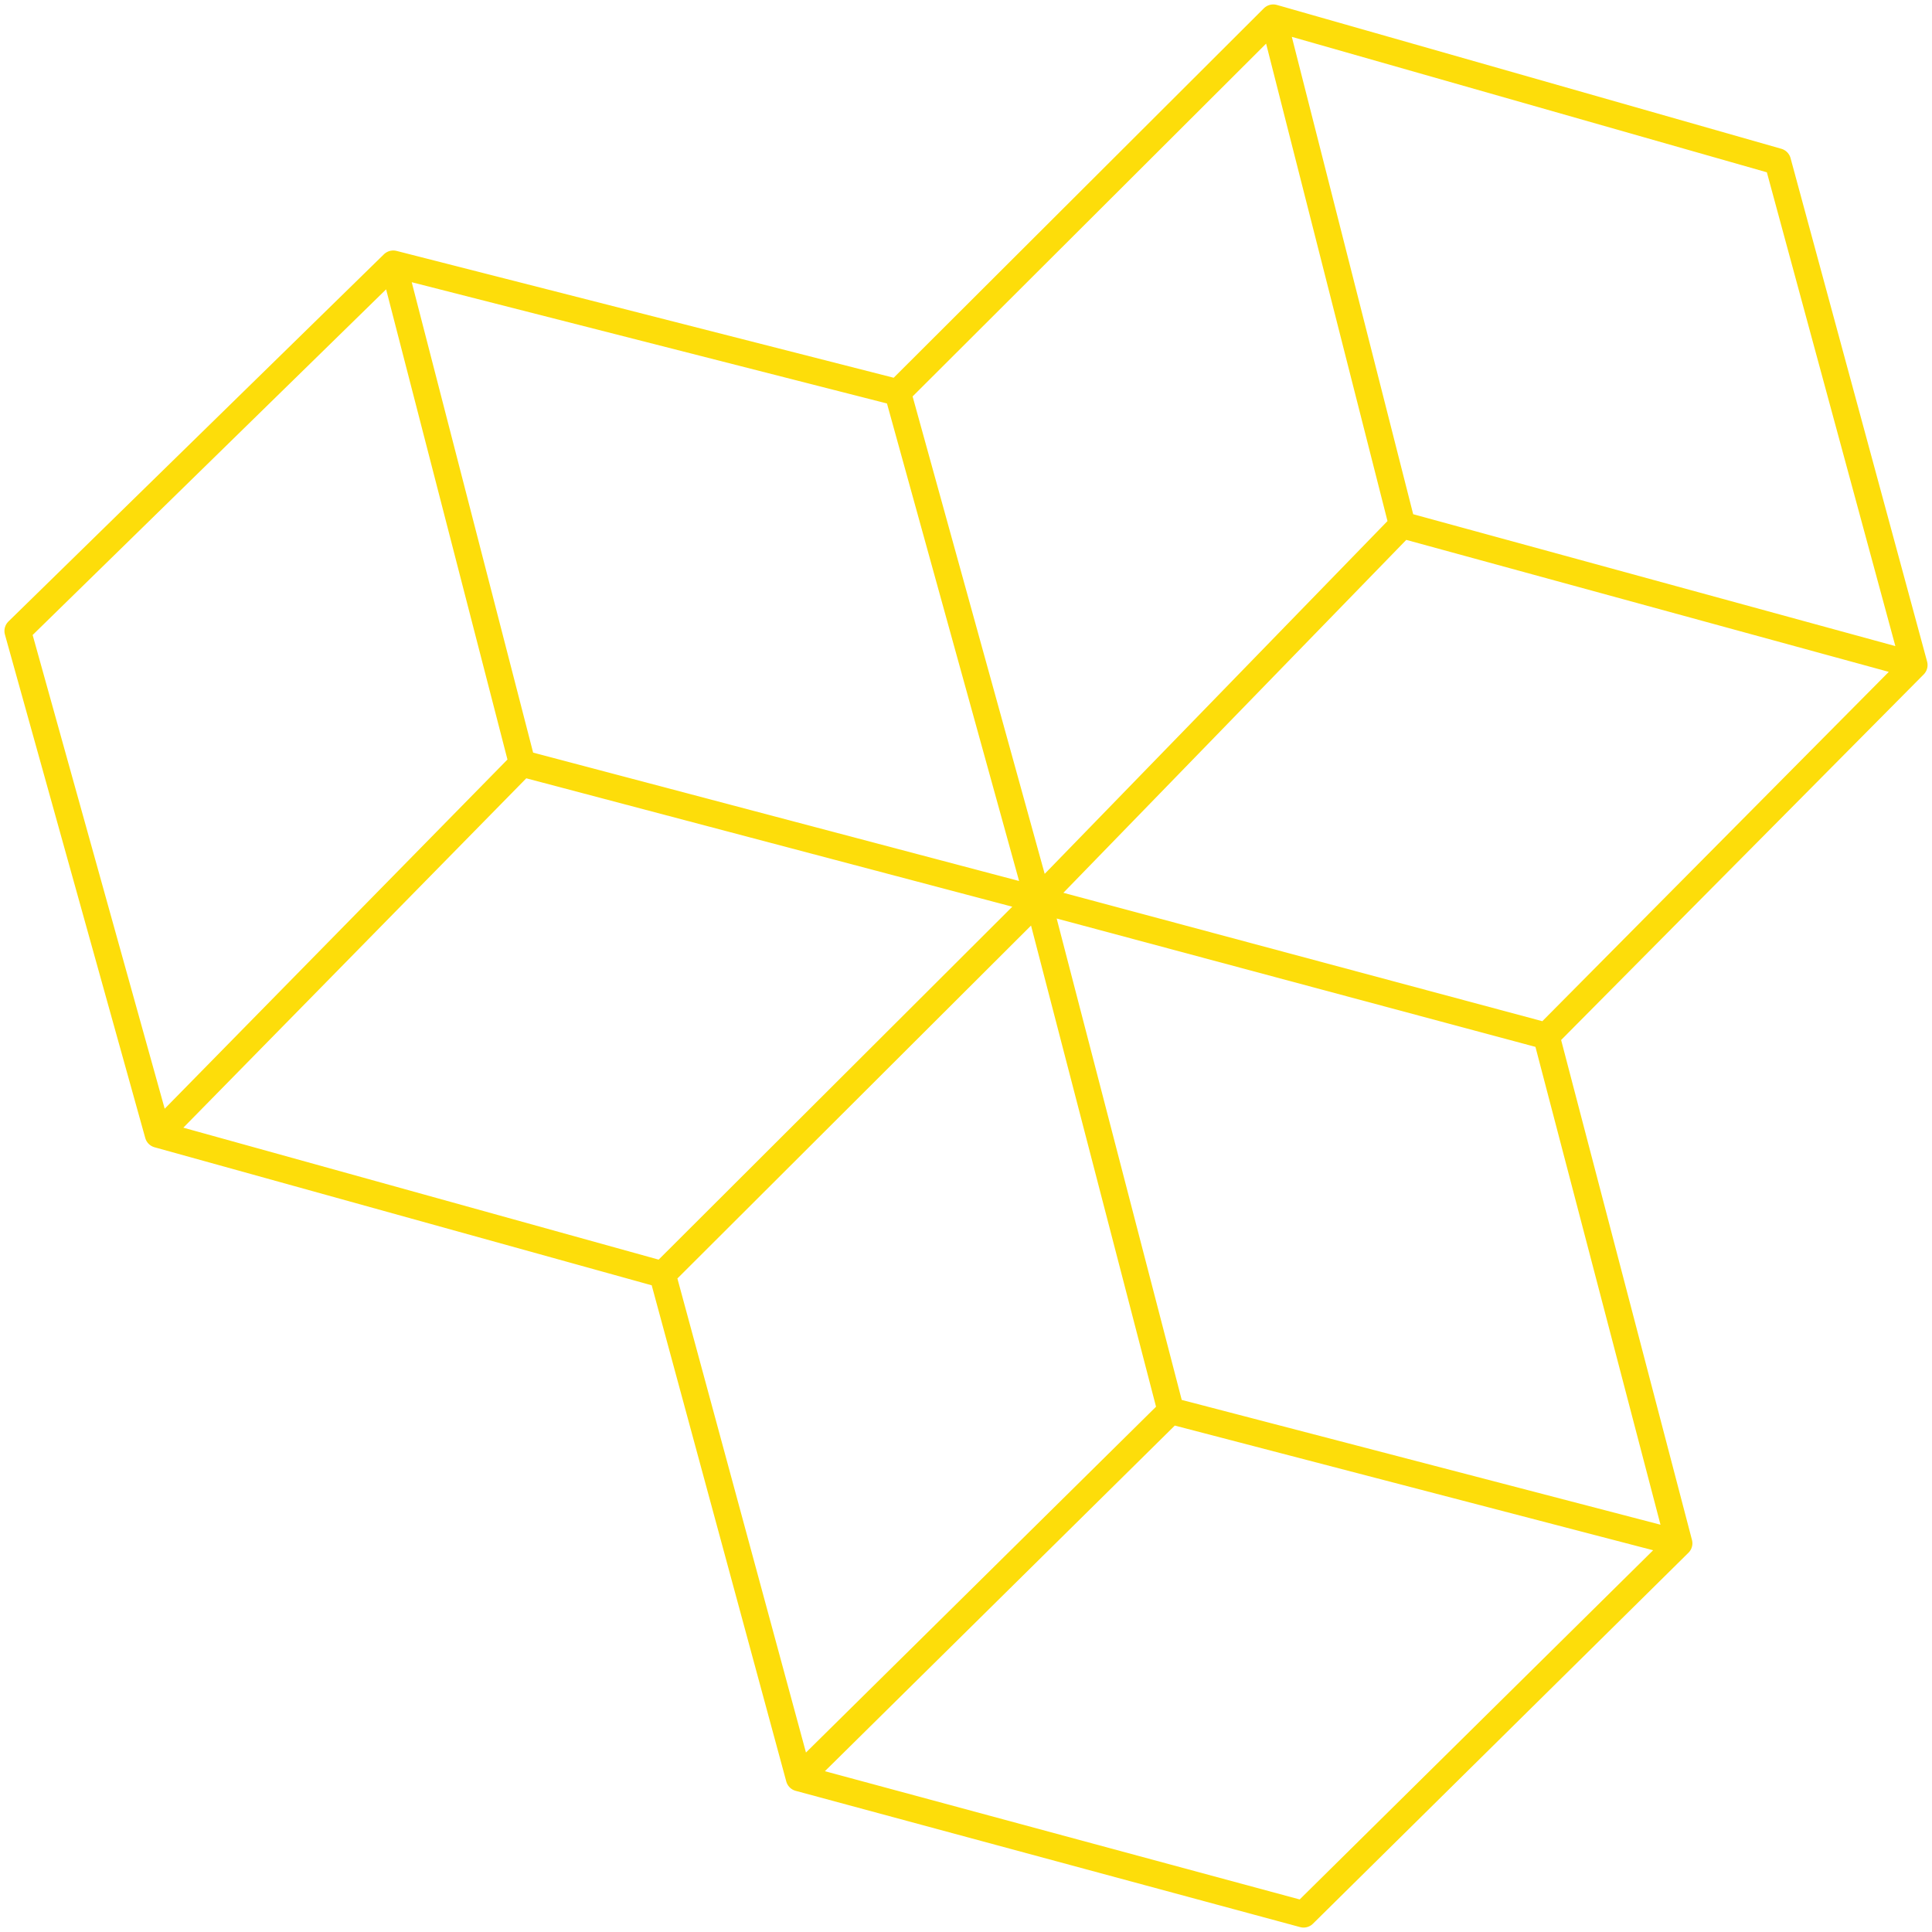 <svg width="109" height="109" viewBox="0 0 109 109" fill="none" xmlns="http://www.w3.org/2000/svg">
<path d="M22.186 14.882L1 35.599L8.918 64.004M22.186 14.882L50.648 22.144M22.186 14.882L29.462 43.074M50.648 22.144L58.566 50.763M50.648 22.144L71.834 1M58.566 50.763L29.462 43.074M58.566 50.763L37.38 71.906M58.566 50.763L87.242 58.451M58.566 50.763L79.11 29.619M58.566 50.763L66.056 79.595M29.462 43.074L8.918 64.004M8.918 64.004L37.38 71.906M37.38 71.906L45.084 100.311M87.242 58.451L108 37.521M87.242 58.451L94.732 87.07M108 37.521L79.11 29.619M108 37.521L100.296 9.116L71.834 1M79.11 29.619L71.834 1M94.732 87.07L66.056 79.595M94.732 87.07L73.546 108L45.084 100.311M66.056 79.595L45.084 100.311" stroke="#FDDD0A" stroke-width="1.5" stroke-linecap="round" stroke-linejoin="round"/>
</svg>
